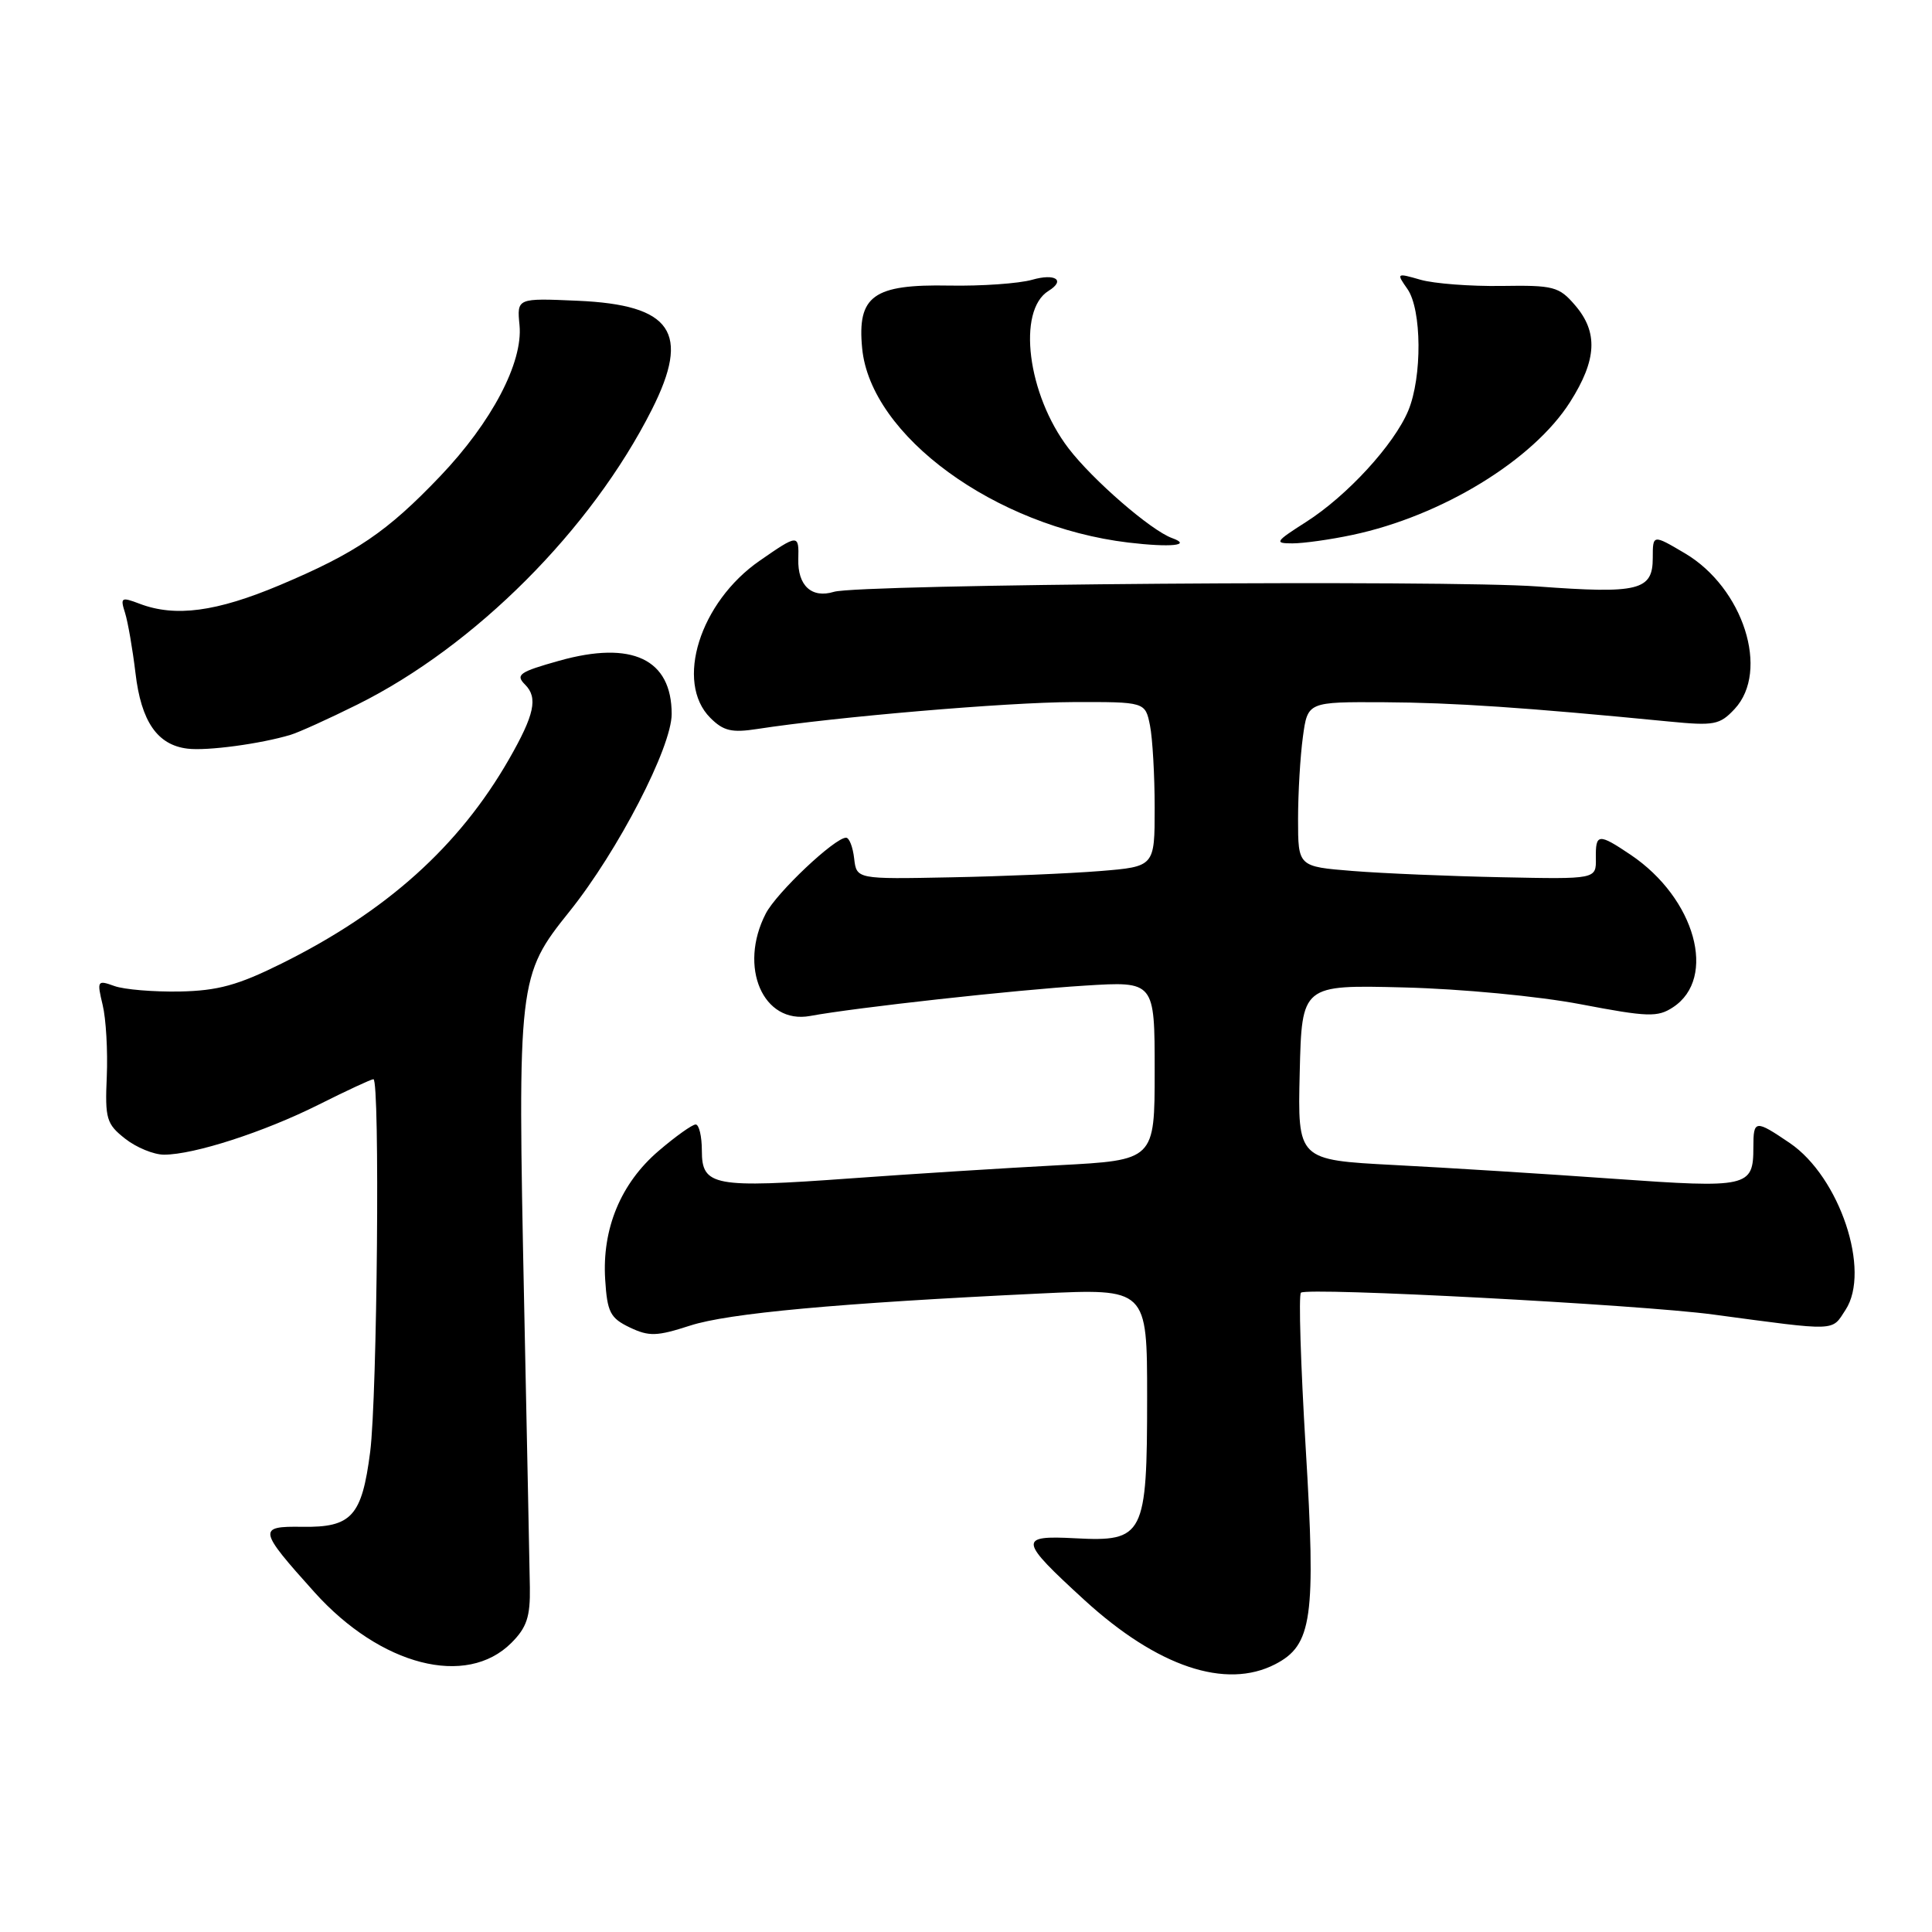 <?xml version="1.0" encoding="UTF-8" standalone="no"?>
<!DOCTYPE svg PUBLIC "-//W3C//DTD SVG 1.1//EN" "http://www.w3.org/Graphics/SVG/1.1/DTD/svg11.dtd" >
<svg xmlns="http://www.w3.org/2000/svg" xmlns:xlink="http://www.w3.org/1999/xlink" version="1.1" viewBox="0 0 256 256">
 <g >
 <path fill="currentColor"
d=" M 168.97 220.52 C 173.88 217.98 174.38 214.43 173.01 191.83 C 172.35 180.85 172.06 171.60 172.38 171.29 C 173.13 170.54 217.28 172.87 227.00 174.18 C 243.63 176.41 242.67 176.44 244.54 173.57 C 247.93 168.40 243.77 155.96 237.16 151.46 C 232.56 148.34 232.33 148.37 232.33 152.03 C 232.33 157.31 231.66 157.46 213.78 156.19 C 204.82 155.55 191.75 154.73 184.72 154.37 C 171.94 153.70 171.94 153.70 172.22 142.10 C 172.50 130.50 172.50 130.50 186.00 130.84 C 193.60 131.03 203.84 132.00 209.45 133.07 C 218.36 134.77 219.64 134.81 221.68 133.47 C 227.57 129.61 224.64 119.04 216.08 113.27 C 211.78 110.38 211.41 110.42 211.46 113.75 C 211.50 116.50 211.50 116.50 199.00 116.24 C 192.12 116.10 183.24 115.73 179.25 115.41 C 172.00 114.83 172.00 114.83 172.00 108.55 C 172.00 105.10 172.29 100.19 172.64 97.64 C 173.27 93.00 173.27 93.00 183.39 93.05 C 192.55 93.10 202.16 93.75 221.10 95.60 C 227.14 96.19 227.87 96.06 229.85 93.94 C 234.53 88.91 231.00 77.88 223.25 73.31 C 219.00 70.80 219.00 70.80 219.00 73.93 C 219.00 78.24 217.15 78.70 203.75 77.71 C 191.65 76.82 113.81 77.40 110.50 78.42 C 107.55 79.32 105.68 77.60 105.78 74.08 C 105.87 70.76 105.75 70.77 100.66 74.30 C 92.73 79.79 89.40 90.40 94.12 95.12 C 95.86 96.86 96.96 97.12 100.37 96.59 C 110.73 94.99 133.39 93.06 142.12 93.03 C 151.75 93.00 151.75 93.00 152.38 96.13 C 152.72 97.84 153.00 102.76 153.00 107.04 C 153.00 114.83 153.00 114.83 145.75 115.42 C 141.76 115.74 132.88 116.12 126.00 116.25 C 113.50 116.50 113.50 116.50 113.18 113.75 C 113.01 112.24 112.53 111.00 112.11 111.00 C 110.61 111.00 102.91 118.27 101.47 121.05 C 97.81 128.14 101.11 135.77 107.35 134.62 C 113.35 133.51 134.54 131.17 143.75 130.60 C 153.00 130.02 153.00 130.02 153.00 141.88 C 153.00 153.73 153.00 153.73 140.25 154.40 C 133.24 154.77 120.86 155.55 112.74 156.14 C 94.56 157.46 93.00 157.17 93.00 152.48 C 93.00 150.57 92.63 149.00 92.18 149.00 C 91.73 149.00 89.51 150.58 87.26 152.51 C 82.26 156.79 79.76 162.81 80.19 169.55 C 80.46 173.88 80.86 174.65 83.44 175.89 C 86.00 177.11 87.02 177.08 91.44 175.65 C 96.50 174.01 110.95 172.68 137.75 171.40 C 152.00 170.72 152.00 170.72 152.00 185.14 C 152.00 203.49 151.58 204.31 142.48 203.83 C 134.90 203.43 134.99 204.05 143.71 212.03 C 153.37 220.86 162.42 223.90 168.97 220.52 Z  M 67.76 217.69 C 69.80 215.65 70.27 214.23 70.21 210.33 C 70.17 207.67 69.82 190.74 69.45 172.70 C 68.57 129.85 68.64 129.28 75.48 120.75 C 81.89 112.75 89.00 99.01 89.00 94.61 C 89.00 87.33 83.75 84.84 74.10 87.55 C 68.79 89.04 68.27 89.41 69.58 90.72 C 71.31 92.45 70.82 94.71 67.44 100.61 C 60.82 112.15 51.22 120.77 37.30 127.68 C 31.52 130.55 28.86 131.28 23.80 131.38 C 20.34 131.44 16.44 131.12 15.15 130.65 C 12.90 129.84 12.83 129.94 13.60 133.15 C 14.05 134.99 14.29 139.26 14.15 142.63 C 13.90 148.25 14.11 148.94 16.58 150.88 C 18.06 152.05 20.38 153.00 21.73 153.00 C 25.71 153.00 34.99 150.00 42.23 146.37 C 45.92 144.52 49.19 143.00 49.48 143.00 C 50.36 143.00 49.99 185.04 49.05 192.38 C 47.95 200.92 46.60 202.41 40.05 202.31 C 34.12 202.22 34.21 202.68 41.67 210.98 C 50.44 220.73 61.80 223.65 67.76 217.69 Z  M 38.50 97.37 C 39.60 97.04 43.59 95.23 47.37 93.35 C 62.95 85.60 78.33 70.20 86.37 54.28 C 91.54 44.04 89.05 40.39 76.50 39.85 C 68.49 39.50 68.49 39.50 68.84 43.10 C 69.31 48.04 65.16 55.94 58.32 63.11 C 51.29 70.48 47.18 73.27 37.08 77.53 C 28.67 81.07 23.23 81.80 18.50 80.00 C 16.06 79.07 15.92 79.17 16.57 81.21 C 16.95 82.42 17.57 86.01 17.95 89.17 C 18.70 95.61 20.85 98.72 24.85 99.20 C 27.45 99.52 34.55 98.56 38.50 97.37 Z  M 155.31 71.30 C 152.52 70.30 144.79 63.60 141.58 59.40 C 136.14 52.28 134.73 41.14 138.94 38.54 C 141.22 37.13 139.84 36.19 136.77 37.07 C 135.00 37.57 130.04 37.92 125.77 37.84 C 115.71 37.65 113.57 39.20 114.24 46.15 C 115.35 57.73 131.85 69.77 149.50 71.89 C 155.12 72.56 158.01 72.27 155.31 71.30 Z  M 179.20 70.88 C 191.03 68.38 203.16 60.97 208.05 53.26 C 211.60 47.67 211.78 44.02 208.70 40.44 C 206.58 37.97 205.86 37.78 198.95 37.89 C 194.84 37.95 190.02 37.58 188.23 37.07 C 185.04 36.15 185.01 36.18 186.49 38.29 C 188.40 41.02 188.46 49.95 186.60 54.42 C 184.71 58.93 178.50 65.70 173.05 69.17 C 168.96 71.78 168.82 72.00 171.25 72.00 C 172.71 72.00 176.29 71.50 179.20 70.88 Z "/>
</g>
</svg>